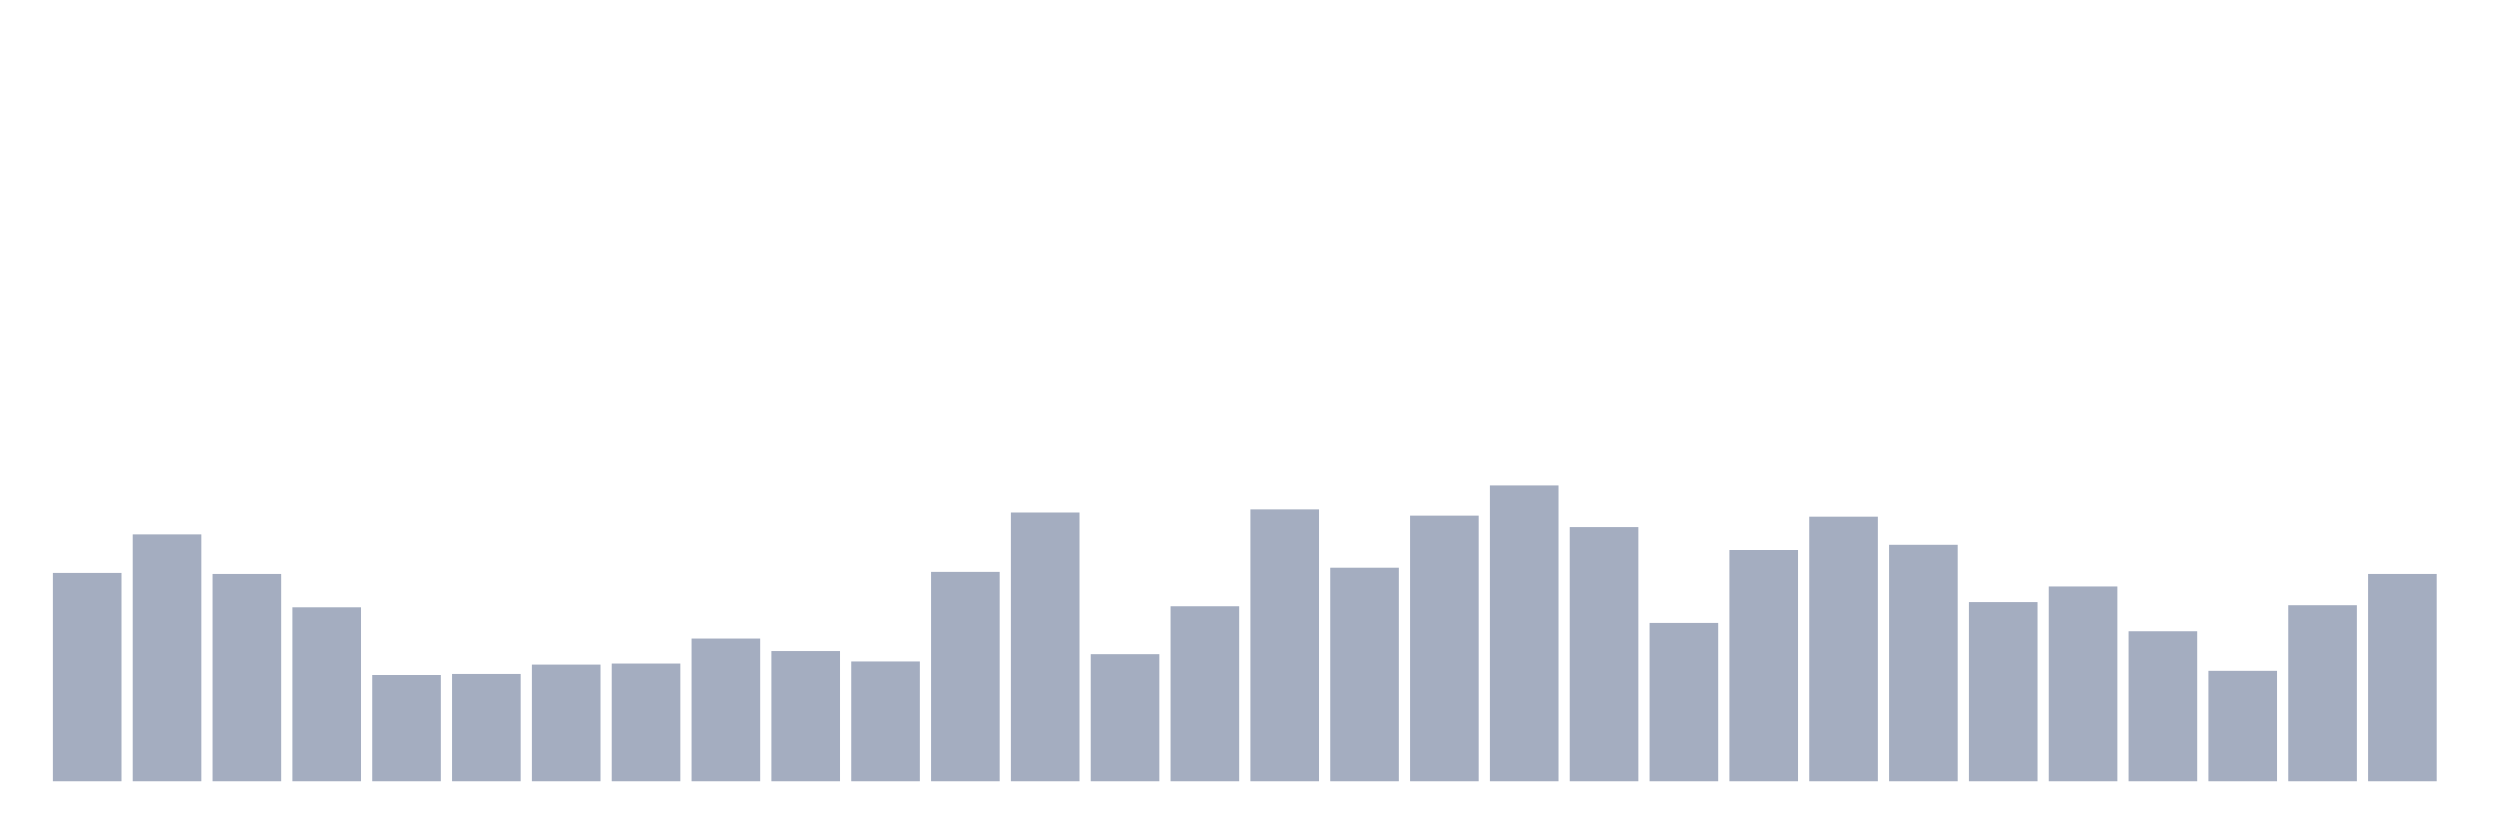 <svg xmlns="http://www.w3.org/2000/svg" viewBox="0 0 480 160"><g transform="translate(10,10)"><rect class="bar" x="0.153" width="13.175" y="100" height="40" fill="rgb(164,173,192)"></rect><rect class="bar" x="15.482" width="13.175" y="92.6" height="47.4" fill="rgb(164,173,192)"></rect><rect class="bar" x="30.81" width="13.175" y="100.2" height="39.8" fill="rgb(164,173,192)"></rect><rect class="bar" x="46.138" width="13.175" y="106.6" height="33.4" fill="rgb(164,173,192)"></rect><rect class="bar" x="61.466" width="13.175" y="119.6" height="20.4" fill="rgb(164,173,192)"></rect><rect class="bar" x="76.794" width="13.175" y="119.4" height="20.6" fill="rgb(164,173,192)"></rect><rect class="bar" x="92.123" width="13.175" y="117.6" height="22.4" fill="rgb(164,173,192)"></rect><rect class="bar" x="107.451" width="13.175" y="117.4" height="22.6" fill="rgb(164,173,192)"></rect><rect class="bar" x="122.779" width="13.175" y="112.6" height="27.4" fill="rgb(164,173,192)"></rect><rect class="bar" x="138.107" width="13.175" y="115" height="25" fill="rgb(164,173,192)"></rect><rect class="bar" x="153.436" width="13.175" y="117" height="23" fill="rgb(164,173,192)"></rect><rect class="bar" x="168.764" width="13.175" y="99.8" height="40.2" fill="rgb(164,173,192)"></rect><rect class="bar" x="184.092" width="13.175" y="88.4" height="51.6" fill="rgb(164,173,192)"></rect><rect class="bar" x="199.42" width="13.175" y="115.6" height="24.4" fill="rgb(164,173,192)"></rect><rect class="bar" x="214.748" width="13.175" y="106.4" height="33.6" fill="rgb(164,173,192)"></rect><rect class="bar" x="230.077" width="13.175" y="87.8" height="52.2" fill="rgb(164,173,192)"></rect><rect class="bar" x="245.405" width="13.175" y="99" height="41" fill="rgb(164,173,192)"></rect><rect class="bar" x="260.733" width="13.175" y="89" height="51" fill="rgb(164,173,192)"></rect><rect class="bar" x="276.061" width="13.175" y="83.2" height="56.8" fill="rgb(164,173,192)"></rect><rect class="bar" x="291.39" width="13.175" y="91.2" height="48.8" fill="rgb(164,173,192)"></rect><rect class="bar" x="306.718" width="13.175" y="109.6" height="30.4" fill="rgb(164,173,192)"></rect><rect class="bar" x="322.046" width="13.175" y="95.6" height="44.4" fill="rgb(164,173,192)"></rect><rect class="bar" x="337.374" width="13.175" y="89.2" height="50.8" fill="rgb(164,173,192)"></rect><rect class="bar" x="352.702" width="13.175" y="94.6" height="45.4" fill="rgb(164,173,192)"></rect><rect class="bar" x="368.031" width="13.175" y="105.6" height="34.4" fill="rgb(164,173,192)"></rect><rect class="bar" x="383.359" width="13.175" y="102.6" height="37.4" fill="rgb(164,173,192)"></rect><rect class="bar" x="398.687" width="13.175" y="111.2" height="28.8" fill="rgb(164,173,192)"></rect><rect class="bar" x="414.015" width="13.175" y="118.8" height="21.2" fill="rgb(164,173,192)"></rect><rect class="bar" x="429.344" width="13.175" y="106.2" height="33.8" fill="rgb(164,173,192)"></rect><rect class="bar" x="444.672" width="13.175" y="100.2" height="39.8" fill="rgb(164,173,192)"></rect></g></svg>
